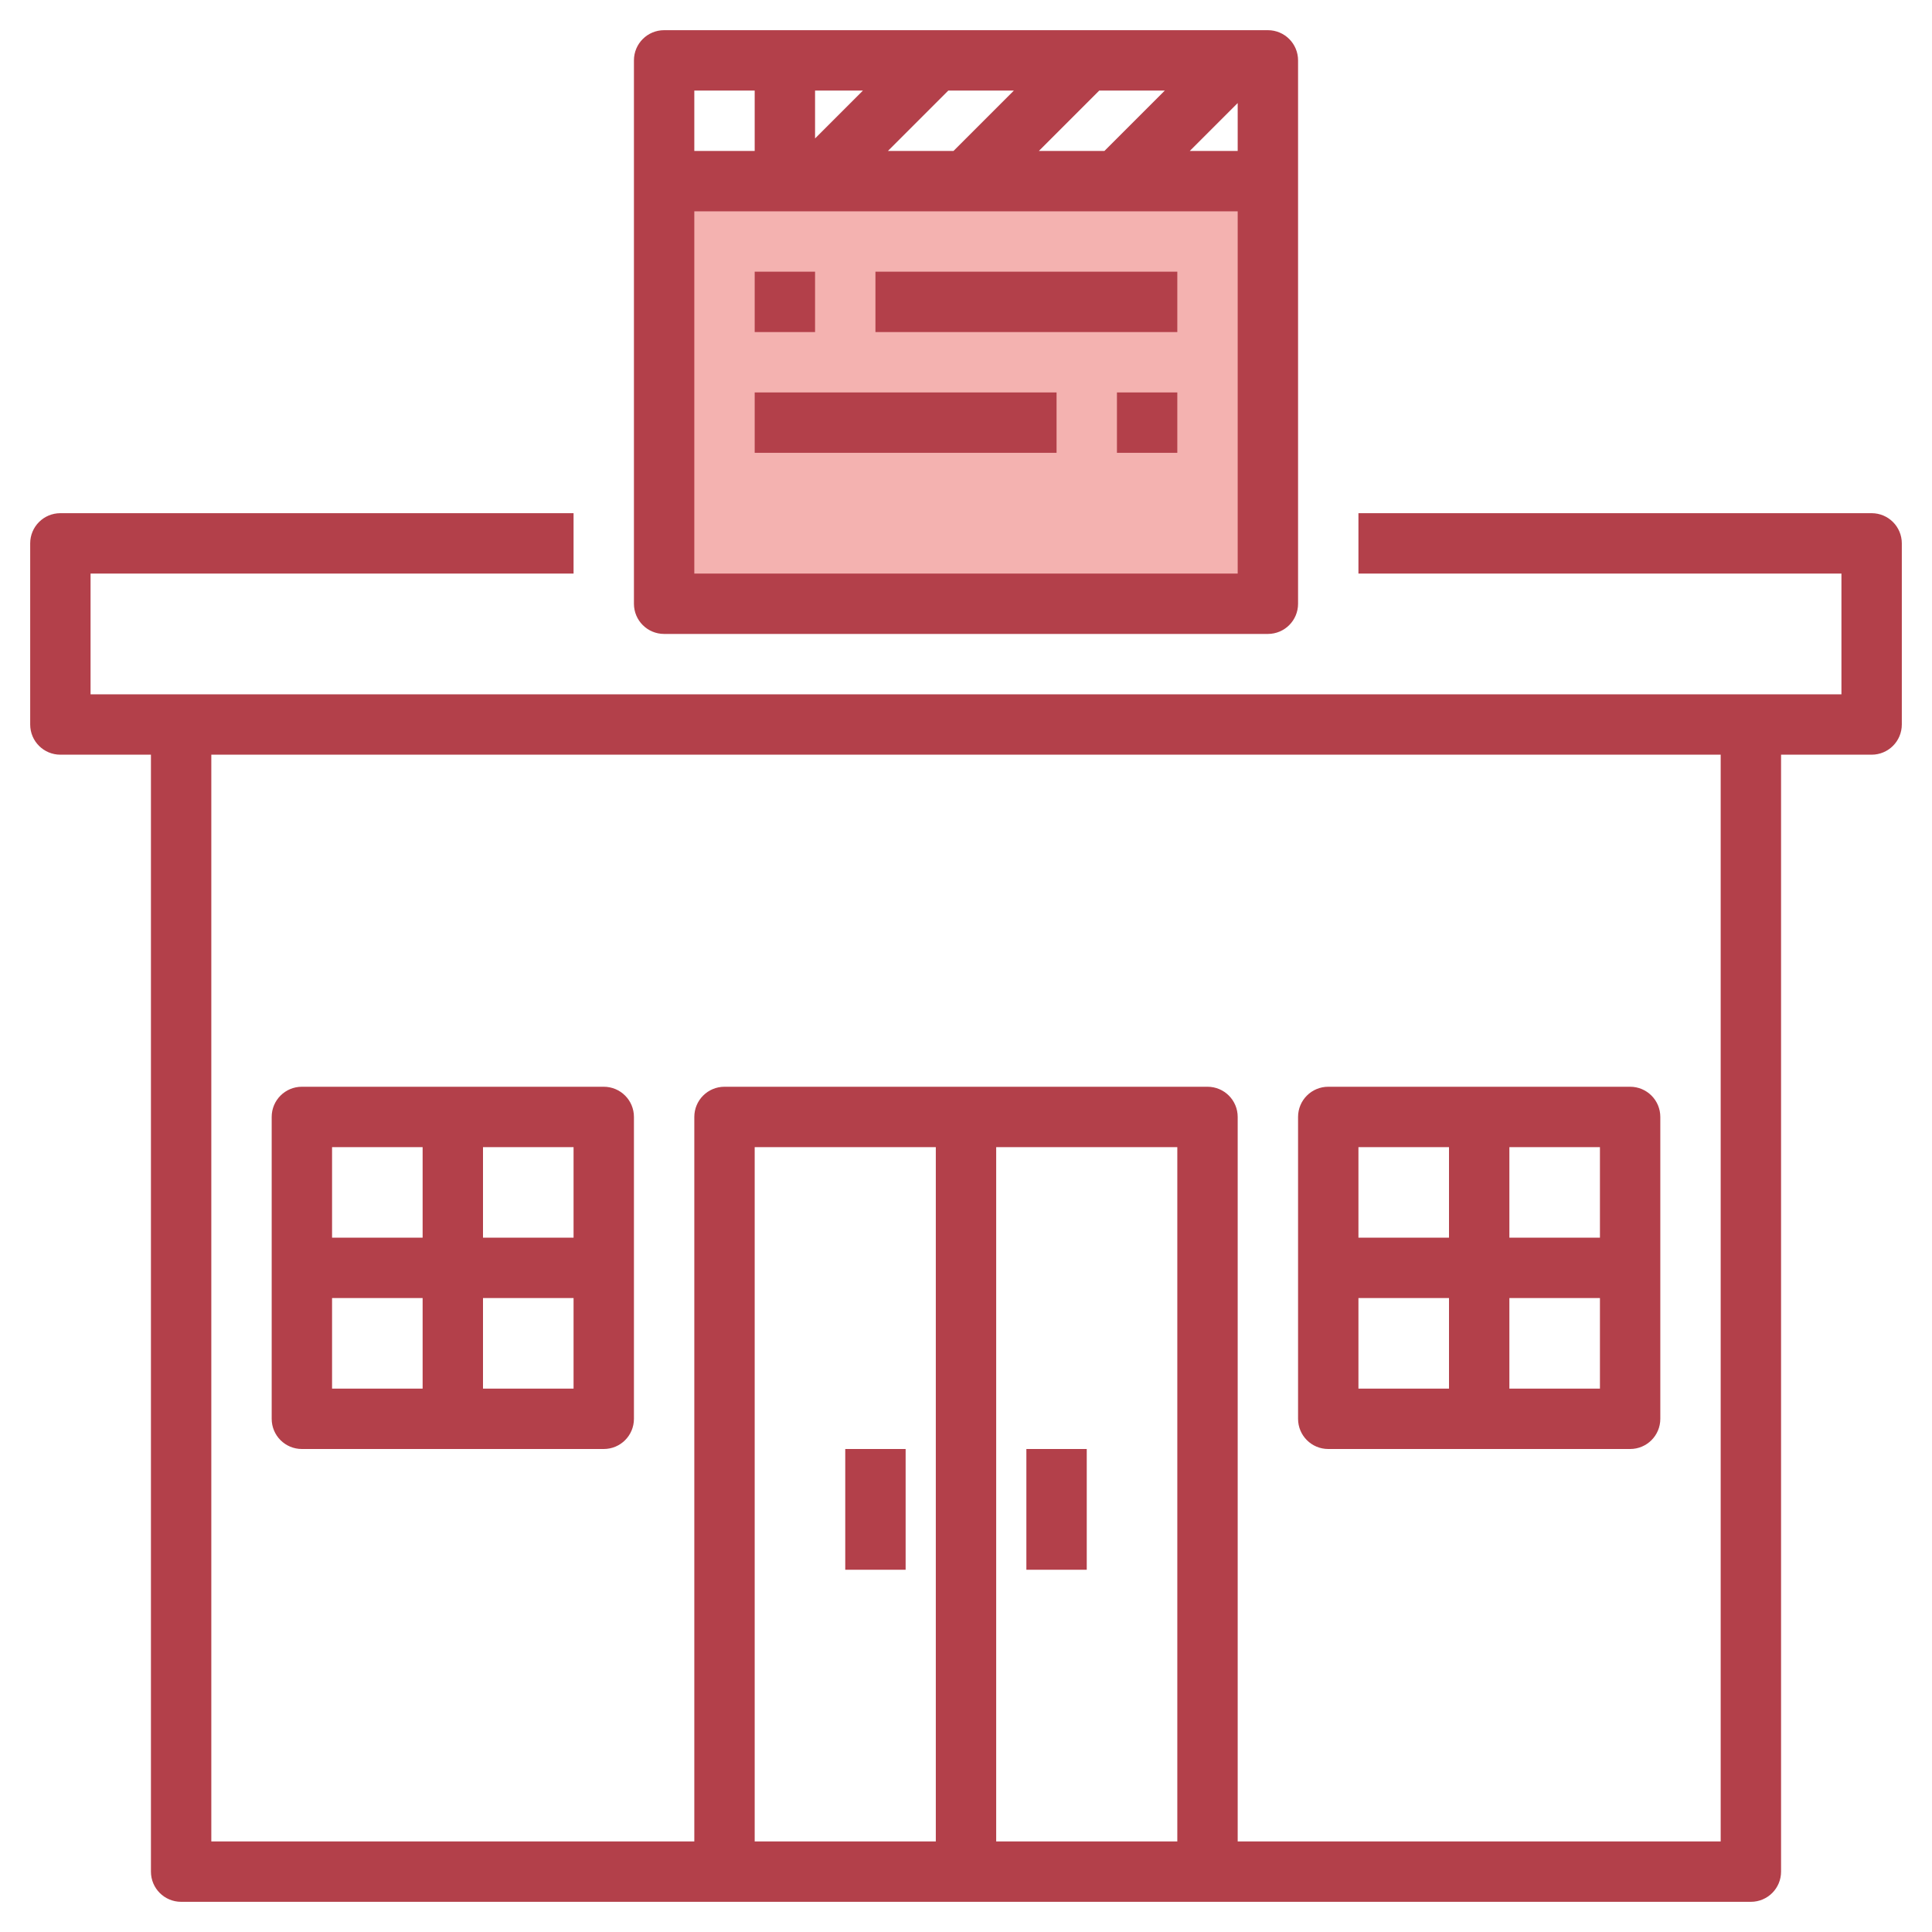 <svg id="Layer_3" enable-background="new 0 0 64 64" height="512" viewBox="0 0 64 64" width="512" xmlns="http://www.w3.org/2000/svg"><g><path d="m22 6h20v14h-20z" fill="#f4b2b0"/><g fill="#b3404a"><path d="m42 21c.553 0 1-.447 1-1v-14-4c0-.553-.447-1-1-1h-20c-.553 0-1 .447-1 1v4 14c0 .553.447 1 1 1zm-1-2h-18v-12h18zm-4.414-14h-2.172l2-2h2.172zm4.414-1.586v1.586h-1.586zm-9.414 1.586h-2.172l2-2h2.172zm-4.586-.414v-1.586h1.586zm-2-1.586v2h-2v-2z"/><path d="m25 9h2v2h-2z"/><path d="m29 9h10v2h-10z"/><path d="m37 13h2v2h-2z"/><path d="m25 13h10v2h-10z"/><path d="m62 17h-17v2h16v4h-58v-4h16v-2h-17c-.553 0-1 .447-1 1v6c0 .553.447 1 1 1h3v37c0 .553.447 1 1 1h52c.553 0 1-.447 1-1v-37h3c.553 0 1-.447 1-1v-6c0-.553-.447-1-1-1zm-23 44h-6v-23h6zm-8 0h-6v-23h6zm26 0h-16v-24c0-.553-.447-1-1-1h-16c-.553 0-1 .447-1 1v24h-16v-36h50z"/><path d="m10 48h10c.553 0 1-.447 1-1v-10c0-.553-.447-1-1-1h-10c-.553 0-1 .447-1 1v10c0 .553.447 1 1 1zm1-5h3v3h-3zm5 3v-3h3v3zm3-5h-3v-3h3zm-5-3v3h-3v-3z"/><path d="m44 48h10c.553 0 1-.447 1-1v-10c0-.553-.447-1-1-1h-10c-.553 0-1 .447-1 1v10c0 .553.447 1 1 1zm1-5h3v3h-3zm5 3v-3h3v3zm3-5h-3v-3h3zm-5-3v3h-3v-3z"/><path d="m34 48h2v4h-2z"/><path d="m28 48h2v4h-2z"/></g></g></svg>